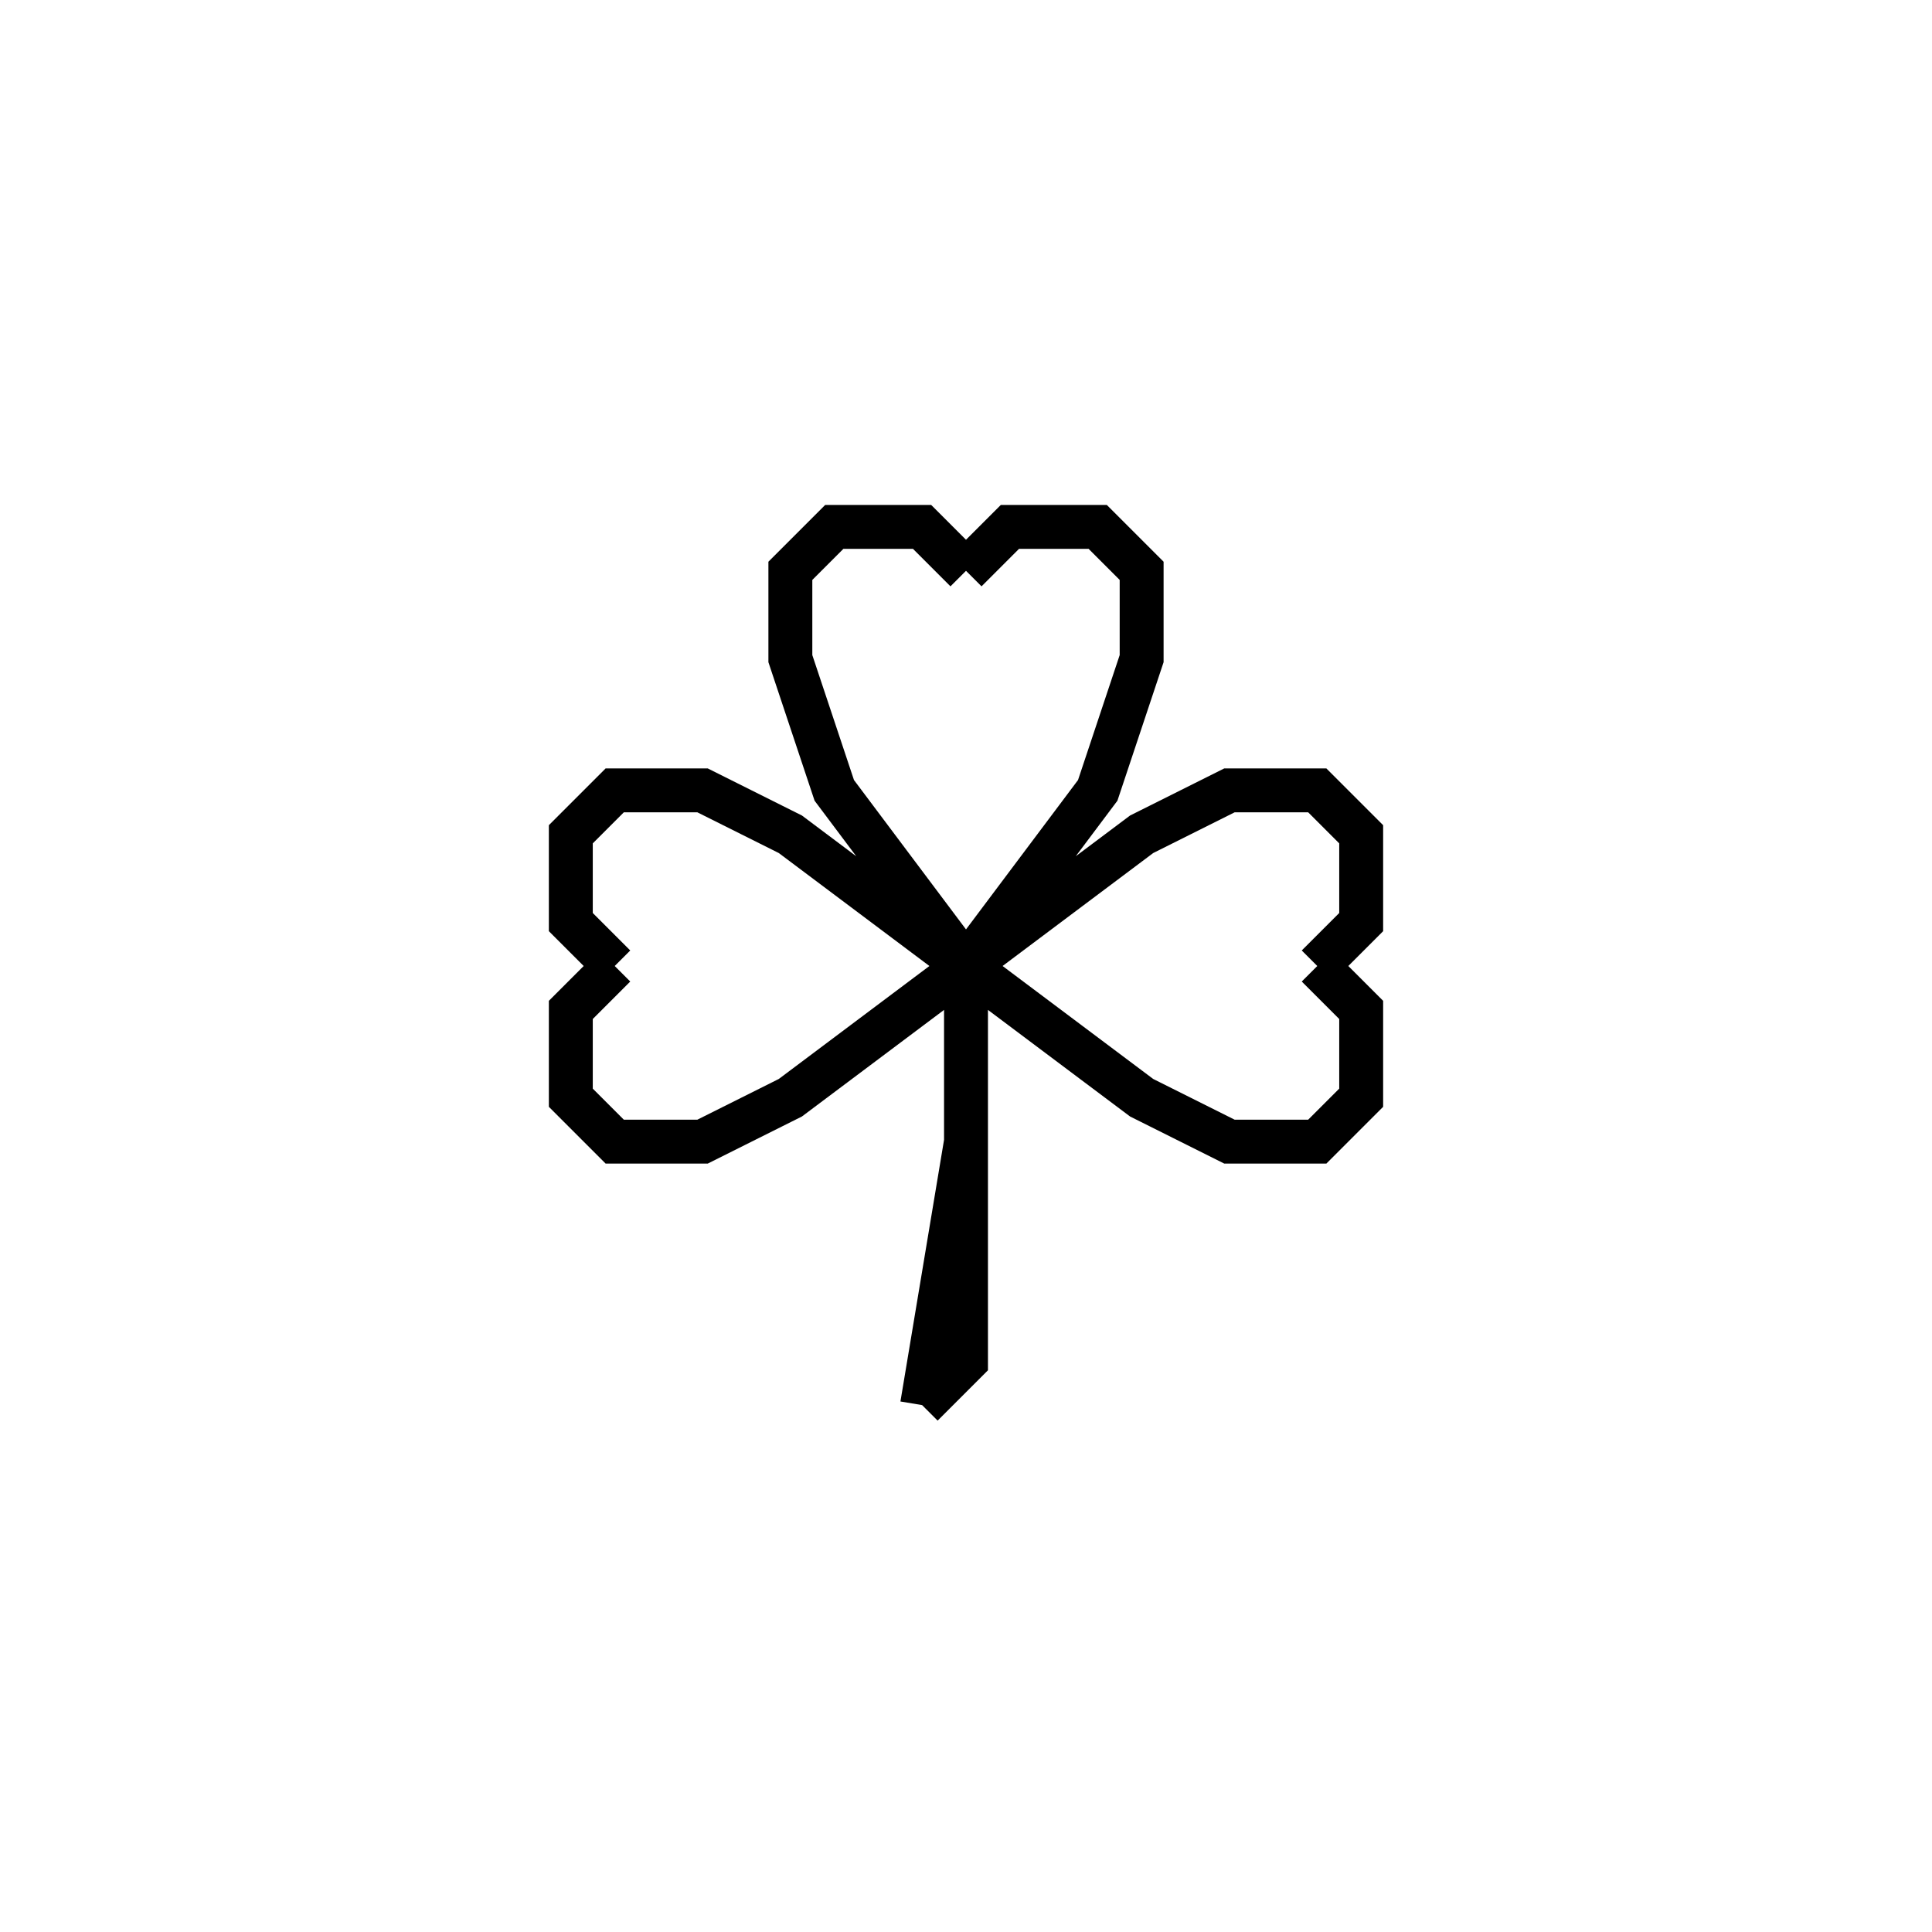 <svg xmlns='http://www.w3.org/2000/svg' 
xmlns:xlink='http://www.w3.org/1999/xlink' 
viewBox = '-22 -22 44 44' >
<path d = '
	M 0, 0
	L 0, 9
	L -1, 10

	M 0, 4
	L -1, 10

	M 0, -9
	L -1, -10
	L -3, -10
	L -4, -9
	L -4, -7
	L -3, -4
	L 0, 0

	M 0, -9
	L 1, -10
	L 3, -10
	L 4, -9
	L 4, -7
	L 3, -4
	L 0, 0

	M 0, 0
	L -4, -3
	L -6, -4
	L -8, -4
	L -9, -3
	L -9, -1
	L -8, 0

	M 0, 0
	L 4, -3
	L 6, -4
	L 8, -4
	L 9, -3
	L 9, -1
	L 8, 0

	M 0, 0
	L -4, 3
	L -6, 4
	L -8, 4
	L -9, 3
	L -9, 1
	L -8, 0

	M 0, 0
	L 4, 3
	L 6, 4
	L 8, 4
	L 9, 3
	L 9, 1
	L 8, 0

' fill='none' stroke='black' />
</svg>